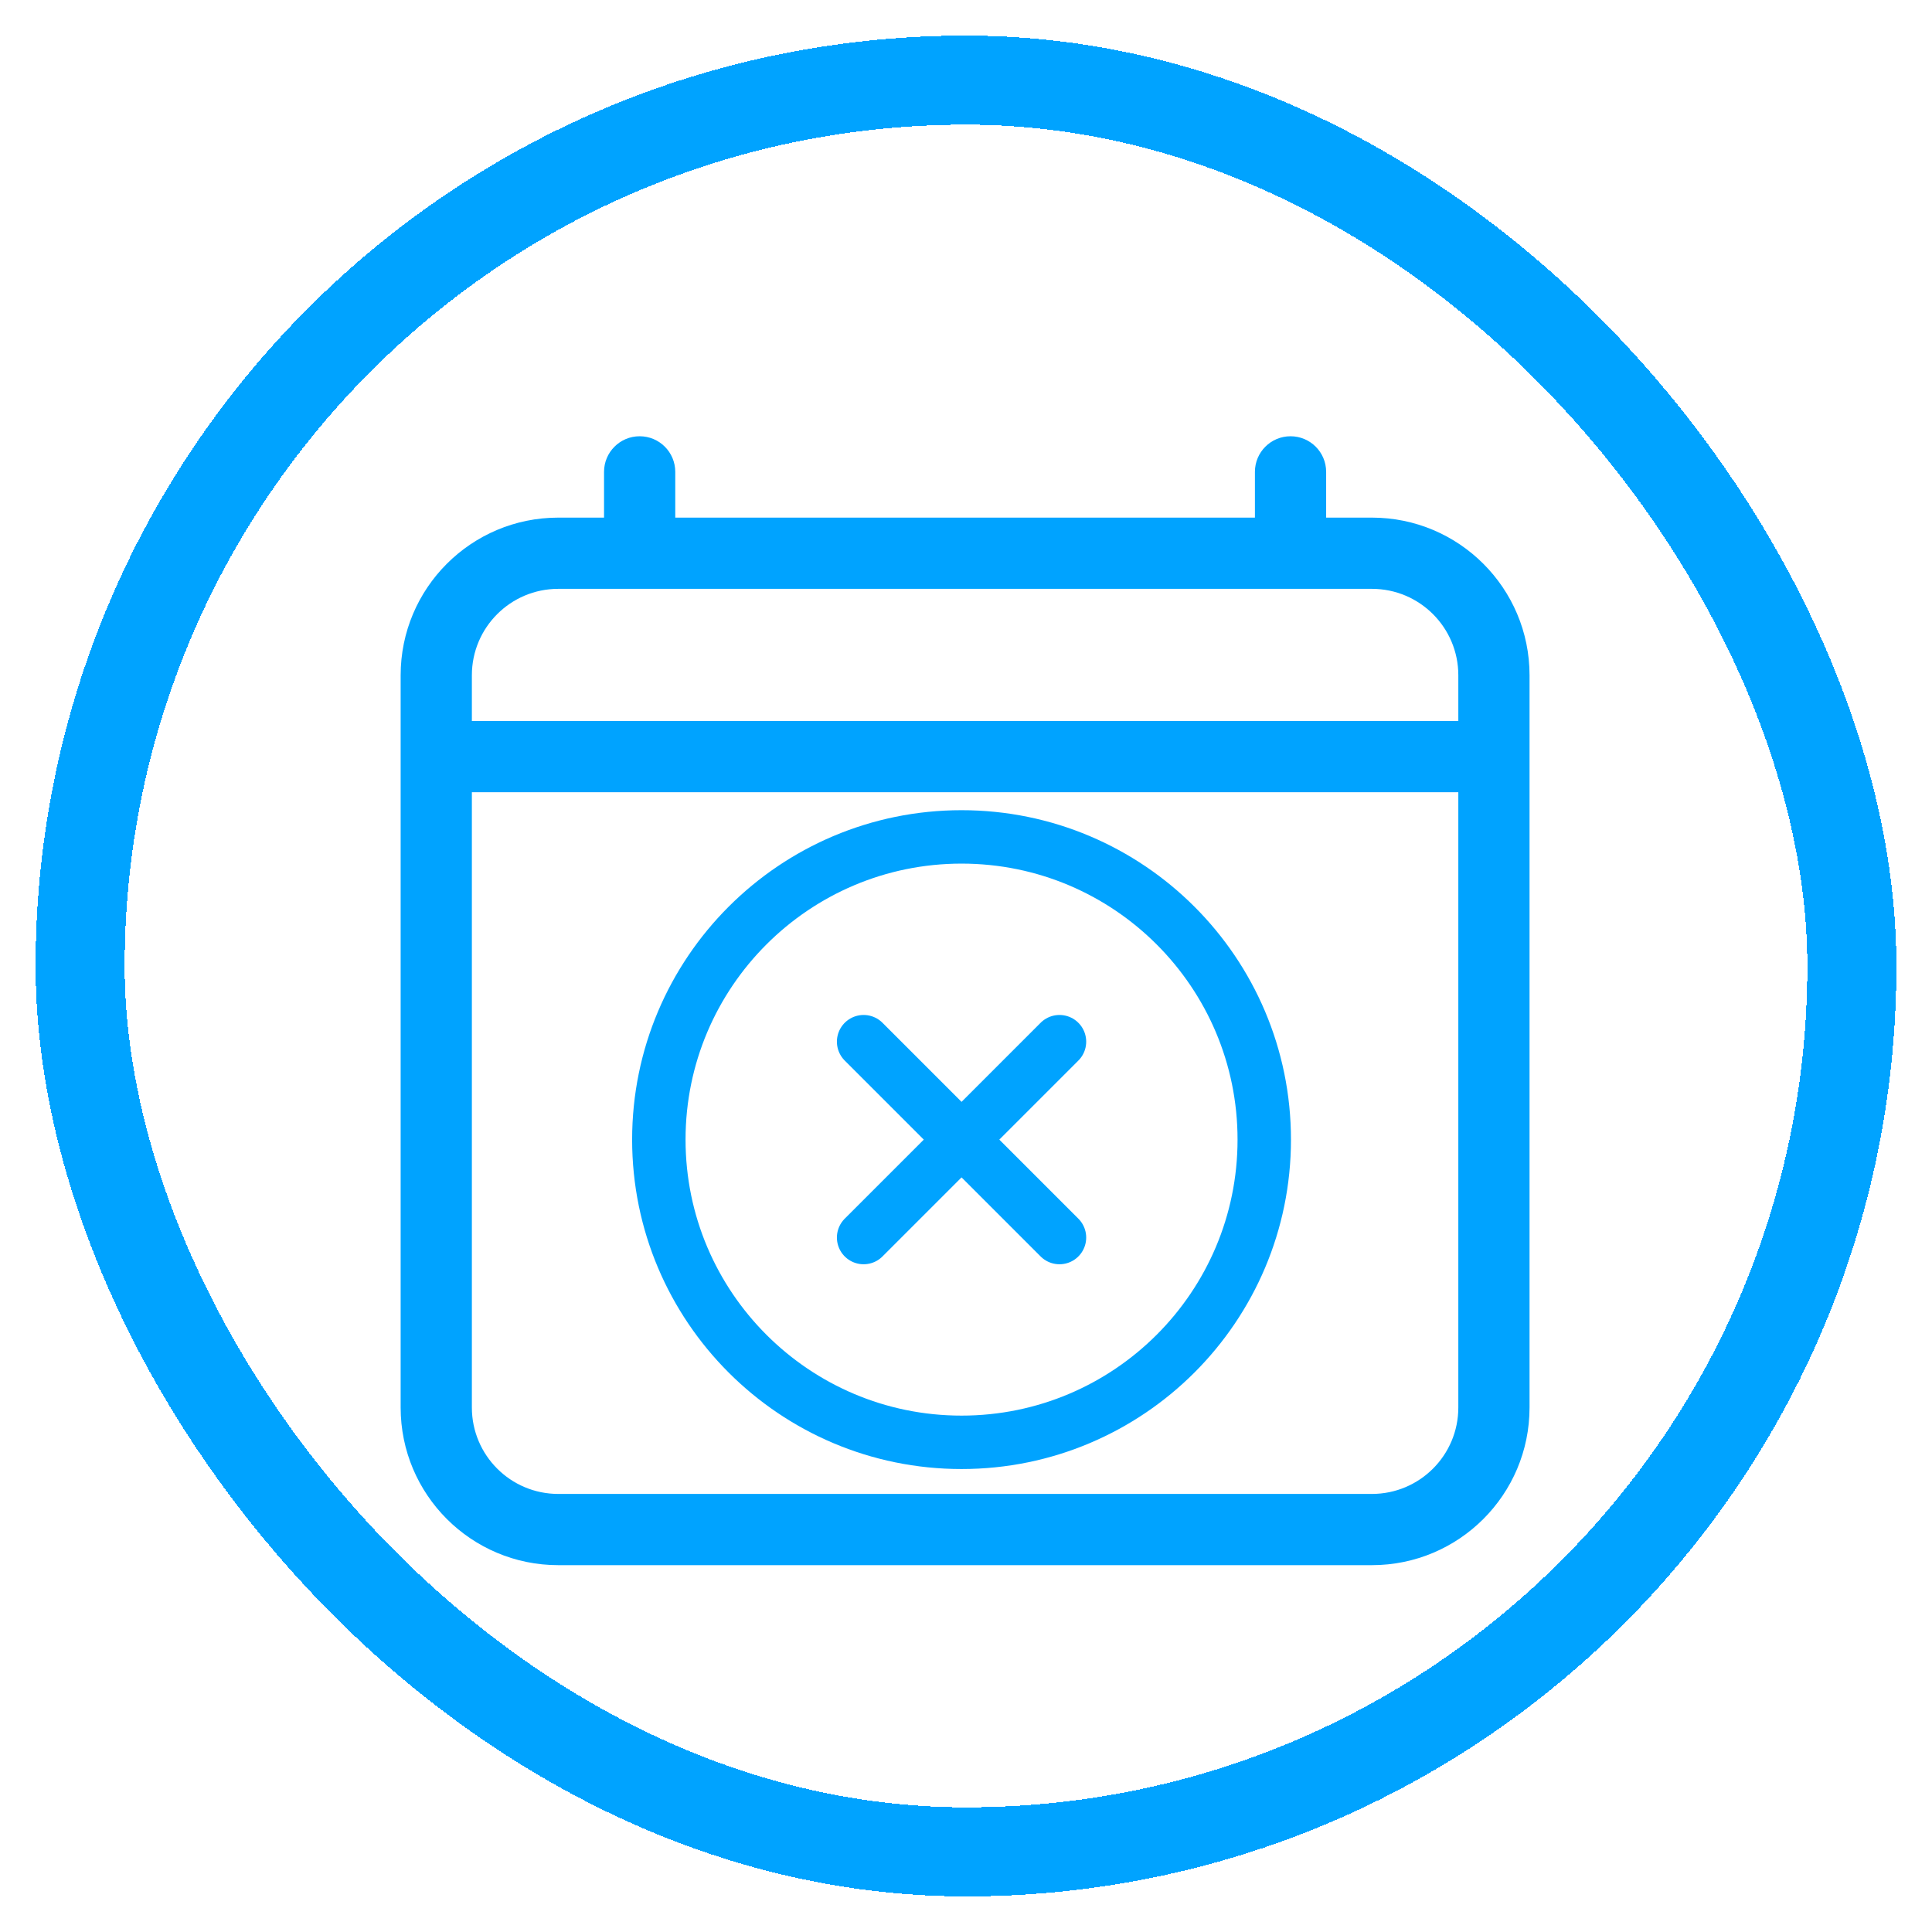 <svg width="217" height="217" viewBox="0 0 217 217" fill="none" xmlns="http://www.w3.org/2000/svg">
<g filter="url(#filter0_d_630_9282)">
<g filter="url(#filter1_d_630_9282)">
<path fill-rule="evenodd" clip-rule="evenodd" d="M75.845 45C75.845 42.791 74.055 41 71.845 41C69.636 41 67.845 42.791 67.845 45V50.138H62.707C52.928 50.138 45 58.066 45 67.846V76.984V150.09C45 159.869 52.928 167.797 62.707 167.797H154.09C163.869 167.797 171.797 159.869 171.797 150.09V76.984V67.846C171.797 58.066 163.869 50.138 154.09 50.138H148.951V45C148.951 42.791 147.161 41 144.951 41C142.742 41 140.951 42.791 140.951 45V50.138H75.845V45ZM163.797 72.984V67.846C163.797 62.484 159.451 58.138 154.09 58.138H144.964L144.951 58.138L144.939 58.138H71.858L71.845 58.138L71.833 58.138H62.707C57.346 58.138 53 62.484 53 67.846V72.984H163.797ZM53 80.984H163.797V150.09C163.797 155.451 159.451 159.797 154.09 159.797H62.707C57.346 159.797 53 155.451 53 150.09V80.984Z" fill="#00A3FF"/>
<path d="M142 120C142 101.229 126.771 86 108 86C89.229 86 74 101.229 74 120C74 138.771 89.229 154 108 154C126.771 154 142 138.771 142 120Z" stroke="#00A3FF" stroke-width="6" stroke-miterlimit="10"/>
<path d="M119 131L97 109" stroke="#00A3FF" stroke-width="6" stroke-linecap="round" stroke-linejoin="round"/>
<path d="M97 131L119 109" stroke="#00A3FF" stroke-width="6" stroke-linecap="round" stroke-linejoin="round"/>
</g>
<rect x="9" y="5" width="199" height="199" rx="99.5" stroke="#00A3FF" stroke-width="10" shape-rendering="crispEdges"/>
</g>
<defs>
<filter id="filter0_d_630_9282" x="0" y="0" width="217" height="217" filterUnits="userSpaceOnUse" color-interpolation-filters="sRGB">
<feFlood flood-opacity="0" result="BackgroundImageFix"/>
<feColorMatrix in="SourceAlpha" type="matrix" values="0 0 0 0 0 0 0 0 0 0 0 0 0 0 0 0 0 0 127 0" result="hardAlpha"/>
<feOffset dy="4"/>
<feGaussianBlur stdDeviation="2"/>
<feComposite in2="hardAlpha" operator="out"/>
<feColorMatrix type="matrix" values="0 0 0 0 0 0 0 0 0 0 0 0 0 0 0 0 0 0 0.25 0"/>
<feBlend mode="normal" in2="BackgroundImageFix" result="effect1_dropShadow_630_9282"/>
<feBlend mode="normal" in="SourceGraphic" in2="effect1_dropShadow_630_9282" result="shape"/>
</filter>
<filter id="filter1_d_630_9282" x="41" y="41" width="134.797" height="134.797" filterUnits="userSpaceOnUse" color-interpolation-filters="sRGB">
<feFlood flood-opacity="0" result="BackgroundImageFix"/>
<feColorMatrix in="SourceAlpha" type="matrix" values="0 0 0 0 0 0 0 0 0 0 0 0 0 0 0 0 0 0 127 0" result="hardAlpha"/>
<feOffset dy="4"/>
<feGaussianBlur stdDeviation="2"/>
<feComposite in2="hardAlpha" operator="out"/>
<feColorMatrix type="matrix" values="0 0 0 0 0 0 0 0 0 0 0 0 0 0 0 0 0 0 0.25 0"/>
<feBlend mode="normal" in2="BackgroundImageFix" result="effect1_dropShadow_630_9282"/>
<feBlend mode="normal" in="SourceGraphic" in2="effect1_dropShadow_630_9282" result="shape"/>
</filter>
</defs>
</svg>
